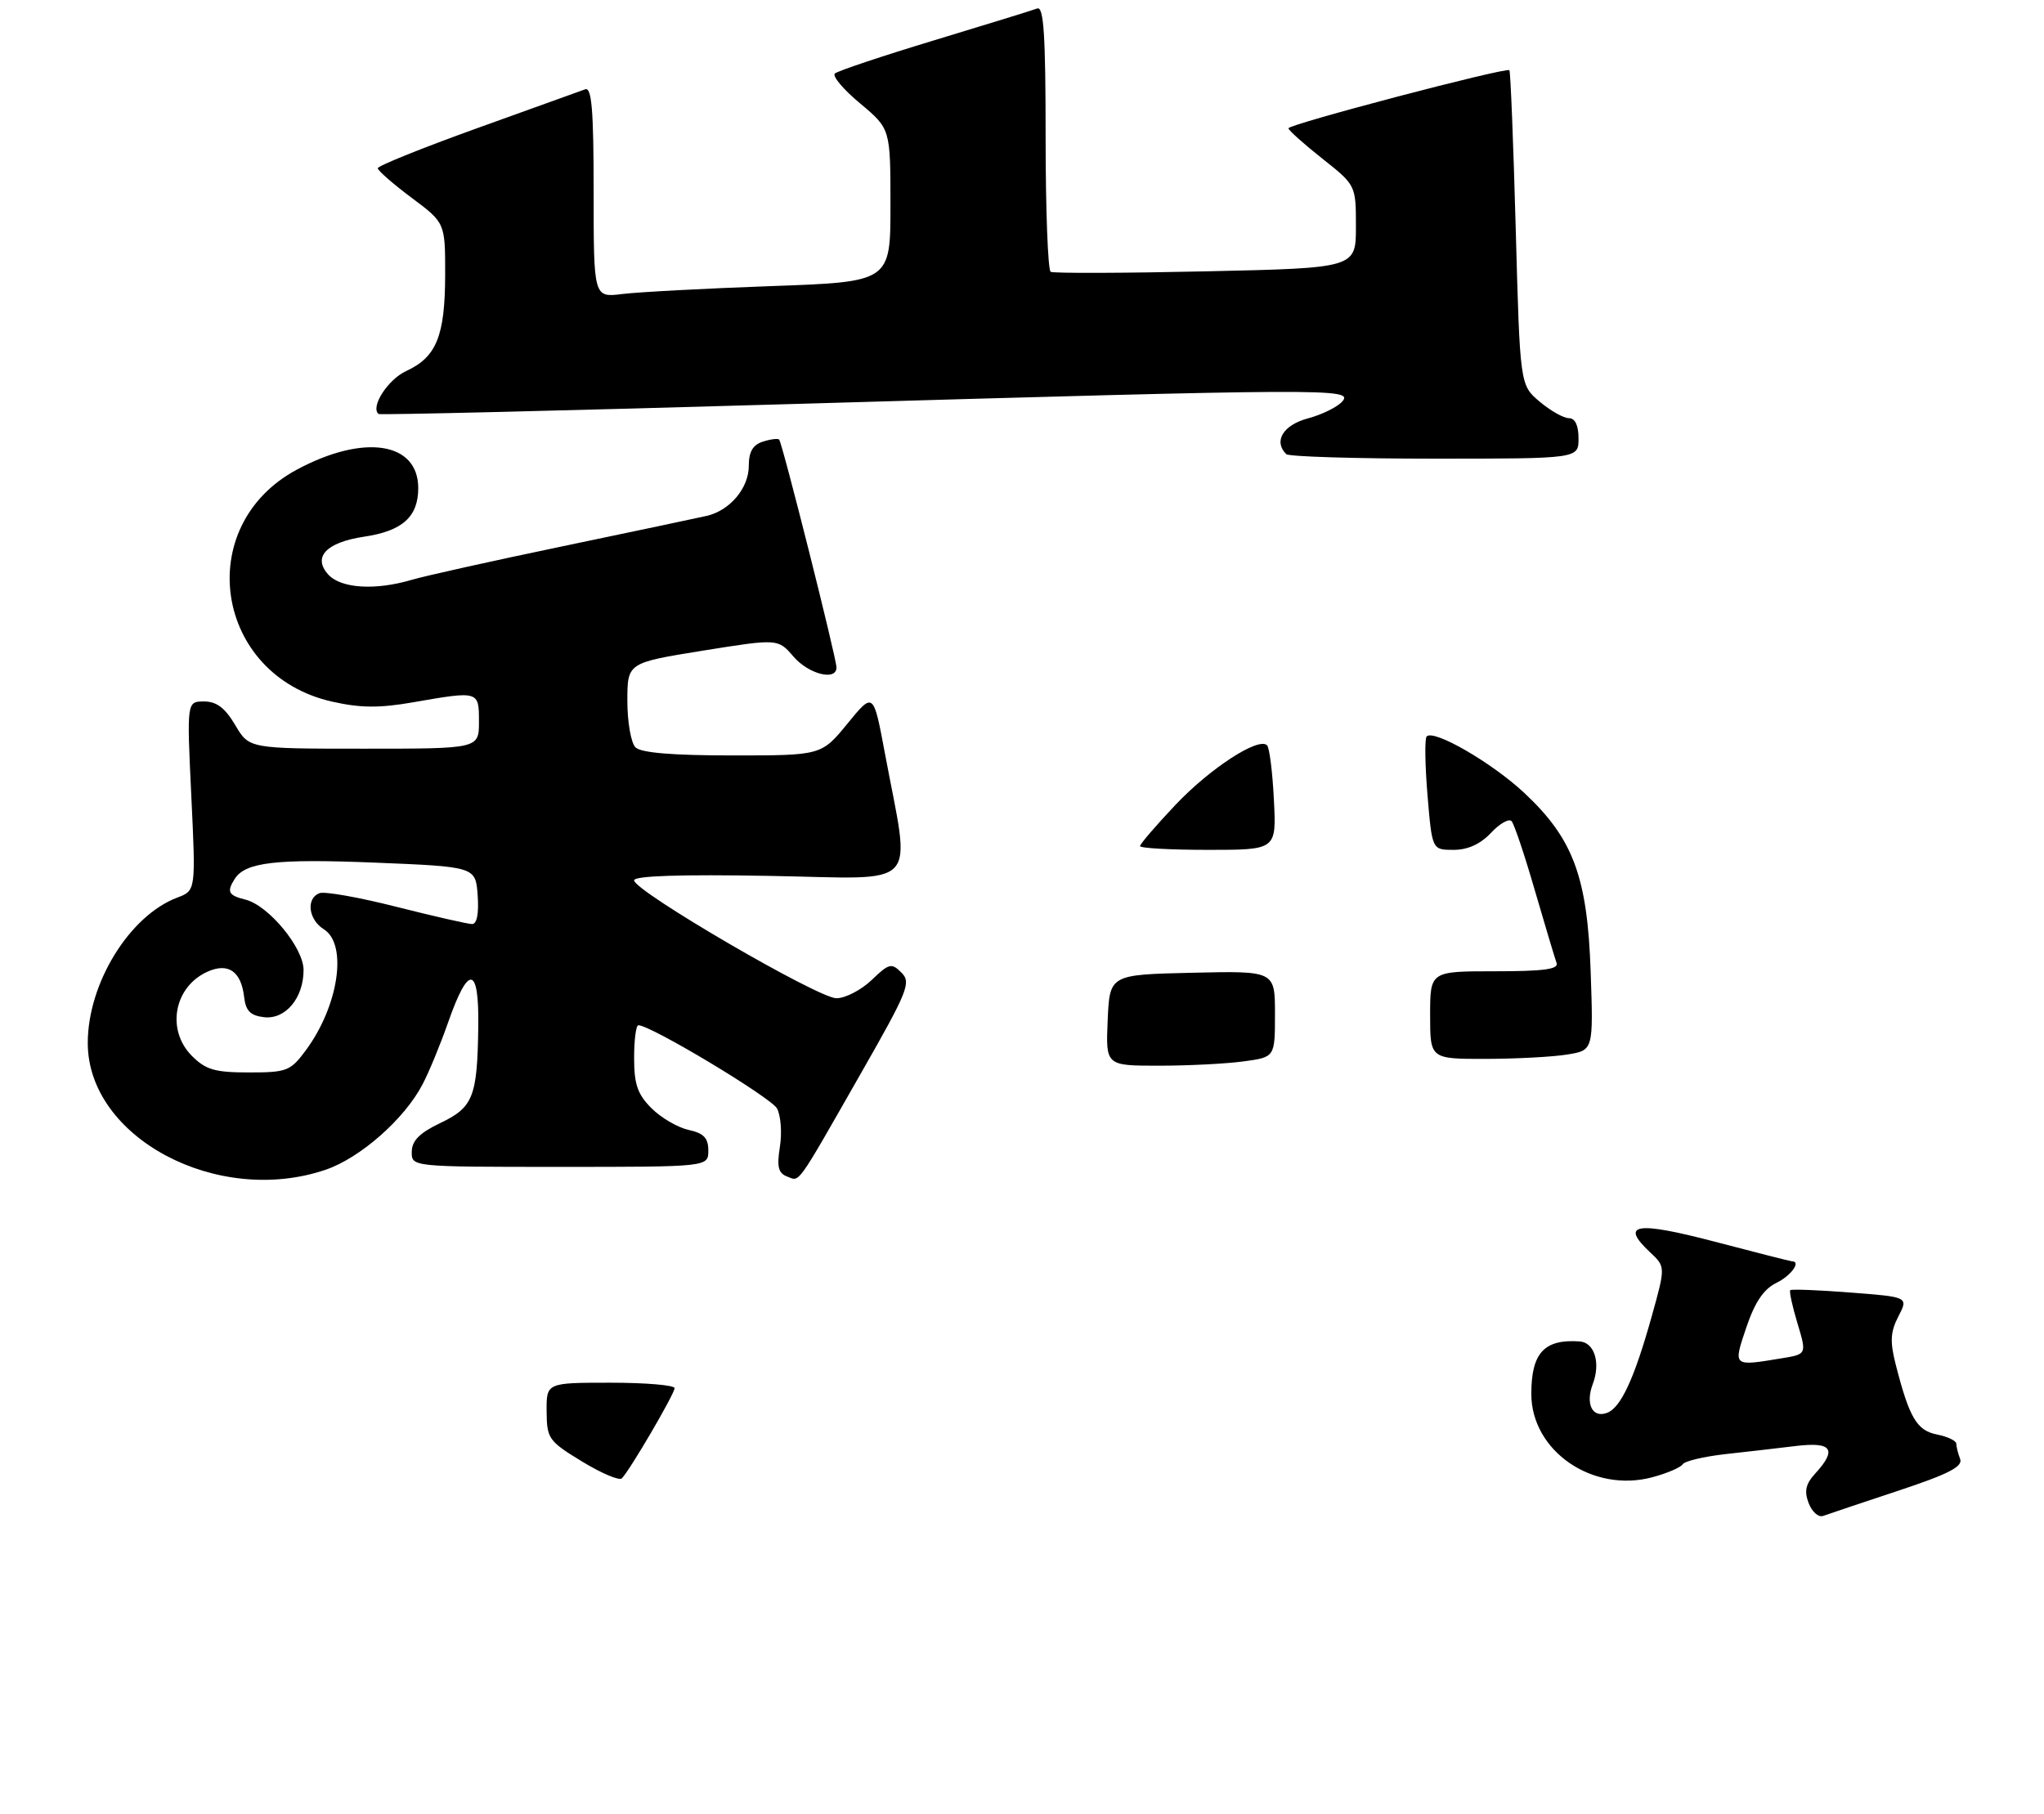 <?xml version="1.0" encoding="UTF-8" standalone="no"?>
<!DOCTYPE svg PUBLIC "-//W3C//DTD SVG 1.1//EN" "http://www.w3.org/Graphics/SVG/1.1/DTD/svg11.dtd" >
<svg xmlns="http://www.w3.org/2000/svg" xmlns:xlink="http://www.w3.org/1999/xlink" version="1.1" viewBox="0 0 303 269">
 <g >
 <path fill="currentColor"
d=" M 281.32 221.04 C 288.81 218.56 291.00 217.44 290.57 216.31 C 290.26 215.50 290.00 214.48 290.00 214.04 C 290.00 213.61 288.71 212.99 287.14 212.68 C 284.14 212.08 283.04 210.22 281.01 202.27 C 280.15 198.88 280.23 197.46 281.42 195.16 C 282.90 192.29 282.90 192.29 274.30 191.63 C 269.57 191.26 265.56 191.11 265.39 191.28 C 265.21 191.45 265.69 193.66 266.45 196.18 C 267.83 200.77 267.83 200.77 264.17 201.37 C 256.81 202.59 256.90 202.66 258.89 196.75 C 260.15 193.04 261.45 191.12 263.33 190.20 C 265.52 189.13 267.05 187.00 265.63 187.00 C 265.43 187.00 260.28 185.69 254.19 184.09 C 242.51 181.03 240.09 181.42 244.60 185.66 C 246.90 187.81 246.90 187.81 244.85 195.16 C 242.27 204.38 240.29 208.67 238.25 209.46 C 236.06 210.30 234.99 208.17 236.11 205.20 C 237.30 202.08 236.37 199.04 234.18 198.88 C 228.91 198.51 227.00 200.58 227.00 206.66 C 227.00 215.13 236.11 221.39 244.96 219.01 C 247.13 218.43 249.15 217.56 249.44 217.09 C 249.74 216.62 252.57 215.95 255.74 215.59 C 258.91 215.24 263.64 214.70 266.25 214.38 C 271.56 213.74 272.36 214.88 269.11 218.44 C 267.67 220.01 267.43 221.06 268.11 222.85 C 268.61 224.15 269.57 225.00 270.26 224.75 C 270.94 224.50 275.92 222.83 281.32 221.04 Z  M 48.29 173.42 C 53.40 171.67 59.94 165.92 62.62 160.80 C 63.58 158.99 65.29 154.83 66.43 151.58 C 69.45 142.94 71.02 143.14 70.90 152.17 C 70.76 162.64 70.15 164.17 65.27 166.50 C 62.21 167.96 61.06 169.11 61.04 170.75 C 61.00 173.00 61.00 173.00 83.00 173.00 C 105.00 173.00 105.00 173.00 105.00 170.58 C 105.00 168.72 104.33 168.01 102.07 167.52 C 100.46 167.16 97.99 165.72 96.57 164.30 C 94.51 162.24 94.00 160.75 94.00 156.86 C 94.00 154.19 94.28 152.00 94.63 152.00 C 96.47 152.00 114.32 162.73 115.19 164.35 C 115.75 165.41 115.94 167.96 115.61 170.03 C 115.14 172.98 115.37 173.93 116.68 174.43 C 118.61 175.17 117.89 176.19 127.61 159.15 C 134.60 146.91 135.10 145.67 133.63 144.20 C 132.16 142.73 131.79 142.82 129.21 145.30 C 127.66 146.78 125.31 148.00 123.99 148.00 C 121.28 148.00 94.00 132.10 94.00 130.52 C 94.00 129.85 100.87 129.62 114.11 129.86 C 136.87 130.26 135.01 132.26 131.15 111.54 C 129.47 102.58 129.47 102.58 125.62 107.29 C 121.76 112.00 121.76 112.00 108.58 112.00 C 99.66 112.00 95.01 111.61 94.20 110.80 C 93.54 110.14 93.00 107.05 93.00 103.93 C 93.00 98.27 93.00 98.27 104.16 96.47 C 115.33 94.68 115.33 94.68 117.62 97.34 C 119.87 99.96 124.00 101.00 124.00 98.96 C 124.00 97.59 115.96 65.63 115.50 65.17 C 115.31 64.98 114.22 65.11 113.08 65.48 C 111.60 65.95 111.00 66.98 111.00 69.07 C 111.00 72.36 108.21 75.68 104.78 76.48 C 103.52 76.77 93.95 78.79 83.50 80.97 C 73.05 83.15 62.93 85.40 61.01 85.97 C 55.60 87.57 50.53 87.24 48.66 85.18 C 46.31 82.58 48.36 80.41 53.97 79.57 C 59.65 78.73 62.00 76.62 62.00 72.37 C 62.00 65.52 53.93 64.29 44.00 69.63 C 28.44 78.00 31.82 100.13 49.26 104.03 C 53.42 104.97 56.25 104.99 61.19 104.13 C 71.01 102.42 71.00 102.41 71.00 107.00 C 71.00 111.00 71.00 111.00 53.97 111.00 C 36.93 111.00 36.93 111.00 34.87 107.50 C 33.36 104.95 32.11 104.00 30.25 104.00 C 27.69 104.00 27.69 104.00 28.36 118.02 C 29.03 132.04 29.03 132.04 26.27 133.08 C 19.19 135.76 13.03 145.76 13.01 154.60 C 12.98 168.64 32.21 178.90 48.29 173.42 Z  M 234.00 65.00 C 234.00 63.07 233.49 62.00 232.58 62.00 C 231.79 62.00 229.84 60.90 228.24 59.55 C 225.32 57.09 225.32 57.09 224.69 33.91 C 224.34 21.16 223.92 10.59 223.75 10.41 C 223.27 9.94 191.01 18.42 191.00 19.02 C 191.00 19.31 193.25 21.32 196.00 23.50 C 201.00 27.46 201.00 27.46 201.00 33.60 C 201.00 39.74 201.00 39.74 178.75 40.23 C 166.51 40.50 156.16 40.53 155.75 40.30 C 155.34 40.07 155.00 31.09 155.00 20.33 C 155.00 5.11 154.72 0.89 153.75 1.26 C 153.06 1.52 146.20 3.64 138.50 5.97 C 130.80 8.30 124.17 10.52 123.76 10.90 C 123.35 11.28 125.03 13.28 127.51 15.34 C 132.00 19.10 132.00 19.10 132.00 30.44 C 132.00 41.79 132.00 41.79 114.25 42.42 C 104.49 42.77 94.59 43.30 92.25 43.59 C 88.00 44.12 88.00 44.12 88.00 28.45 C 88.00 16.34 87.72 12.89 86.75 13.24 C 86.06 13.49 78.86 16.08 70.75 19.00 C 62.64 21.92 56.00 24.59 56.00 24.94 C 56.00 25.29 58.25 27.25 61.00 29.31 C 66.00 33.04 66.00 33.04 65.99 40.77 C 65.97 49.81 64.70 52.94 60.23 55.00 C 57.49 56.26 54.85 60.38 56.13 61.38 C 56.33 61.54 83.95 60.88 117.50 59.90 C 197.06 57.59 200.60 57.57 199.01 59.49 C 198.32 60.31 196.02 61.46 193.88 62.03 C 190.20 63.02 188.75 65.42 190.67 67.33 C 191.03 67.70 200.93 68.00 212.67 68.00 C 234.00 68.00 234.00 68.00 234.00 65.00 Z  M 86.28 216.68 C 81.32 213.66 81.06 213.29 81.03 209.25 C 81.00 205.00 81.00 205.00 90.50 205.00 C 95.72 205.00 100.00 205.36 100.00 205.81 C 100.00 206.65 93.37 217.99 92.18 219.18 C 91.81 219.56 89.15 218.43 86.28 216.68 Z  M 164.20 151.25 C 164.50 144.50 164.50 144.50 176.75 144.22 C 189.00 143.94 189.00 143.94 189.00 150.33 C 189.00 156.73 189.00 156.73 184.36 157.36 C 181.81 157.71 176.16 158.00 171.81 158.00 C 163.91 158.00 163.91 158.00 164.20 151.25 Z  M 212.00 150.50 C 212.00 144.00 212.00 144.00 221.61 144.00 C 228.88 144.00 231.10 143.70 230.74 142.75 C 230.49 142.06 229.04 137.22 227.52 132.00 C 226.01 126.78 224.46 122.16 224.07 121.74 C 223.69 121.32 222.31 122.10 221.01 123.49 C 219.45 125.15 217.58 126.00 215.47 126.00 C 212.29 126.00 212.29 126.00 211.61 117.87 C 211.24 113.40 211.18 109.49 211.49 109.18 C 212.57 108.10 221.18 113.09 225.95 117.55 C 233.22 124.35 235.32 130.00 235.80 144.10 C 236.20 155.71 236.20 155.71 232.35 156.34 C 230.23 156.69 224.79 156.98 220.25 156.99 C 212.00 157.00 212.00 157.00 212.00 150.50 Z  M 169.00 125.44 C 169.00 125.13 171.36 122.39 174.24 119.34 C 179.38 113.91 186.57 109.23 187.83 110.50 C 188.18 110.85 188.64 114.48 188.84 118.57 C 189.22 126.00 189.22 126.00 179.11 126.00 C 173.55 126.00 169.00 125.75 169.00 125.44 Z  M 28.45 156.55 C 24.62 152.71 25.78 146.33 30.72 144.08 C 33.82 142.67 35.75 143.99 36.19 147.82 C 36.43 149.88 37.12 150.57 39.15 150.81 C 42.32 151.17 45.00 147.97 45.00 143.81 C 45.00 140.52 39.82 134.24 36.39 133.38 C 33.85 132.75 33.58 132.22 34.79 130.31 C 36.36 127.83 40.91 127.30 55.50 127.89 C 70.50 128.50 70.50 128.50 70.81 132.75 C 71.00 135.42 70.70 137.00 69.99 137.00 C 69.37 137.00 64.33 135.85 58.79 134.45 C 53.25 133.04 48.11 132.13 47.36 132.42 C 45.34 133.19 45.71 136.34 48.00 137.77 C 51.57 140.00 50.20 149.17 45.31 155.75 C 43.06 158.79 42.51 159.00 36.90 159.00 C 31.87 159.00 30.51 158.61 28.45 156.55 Z "/>
</g>
</svg>